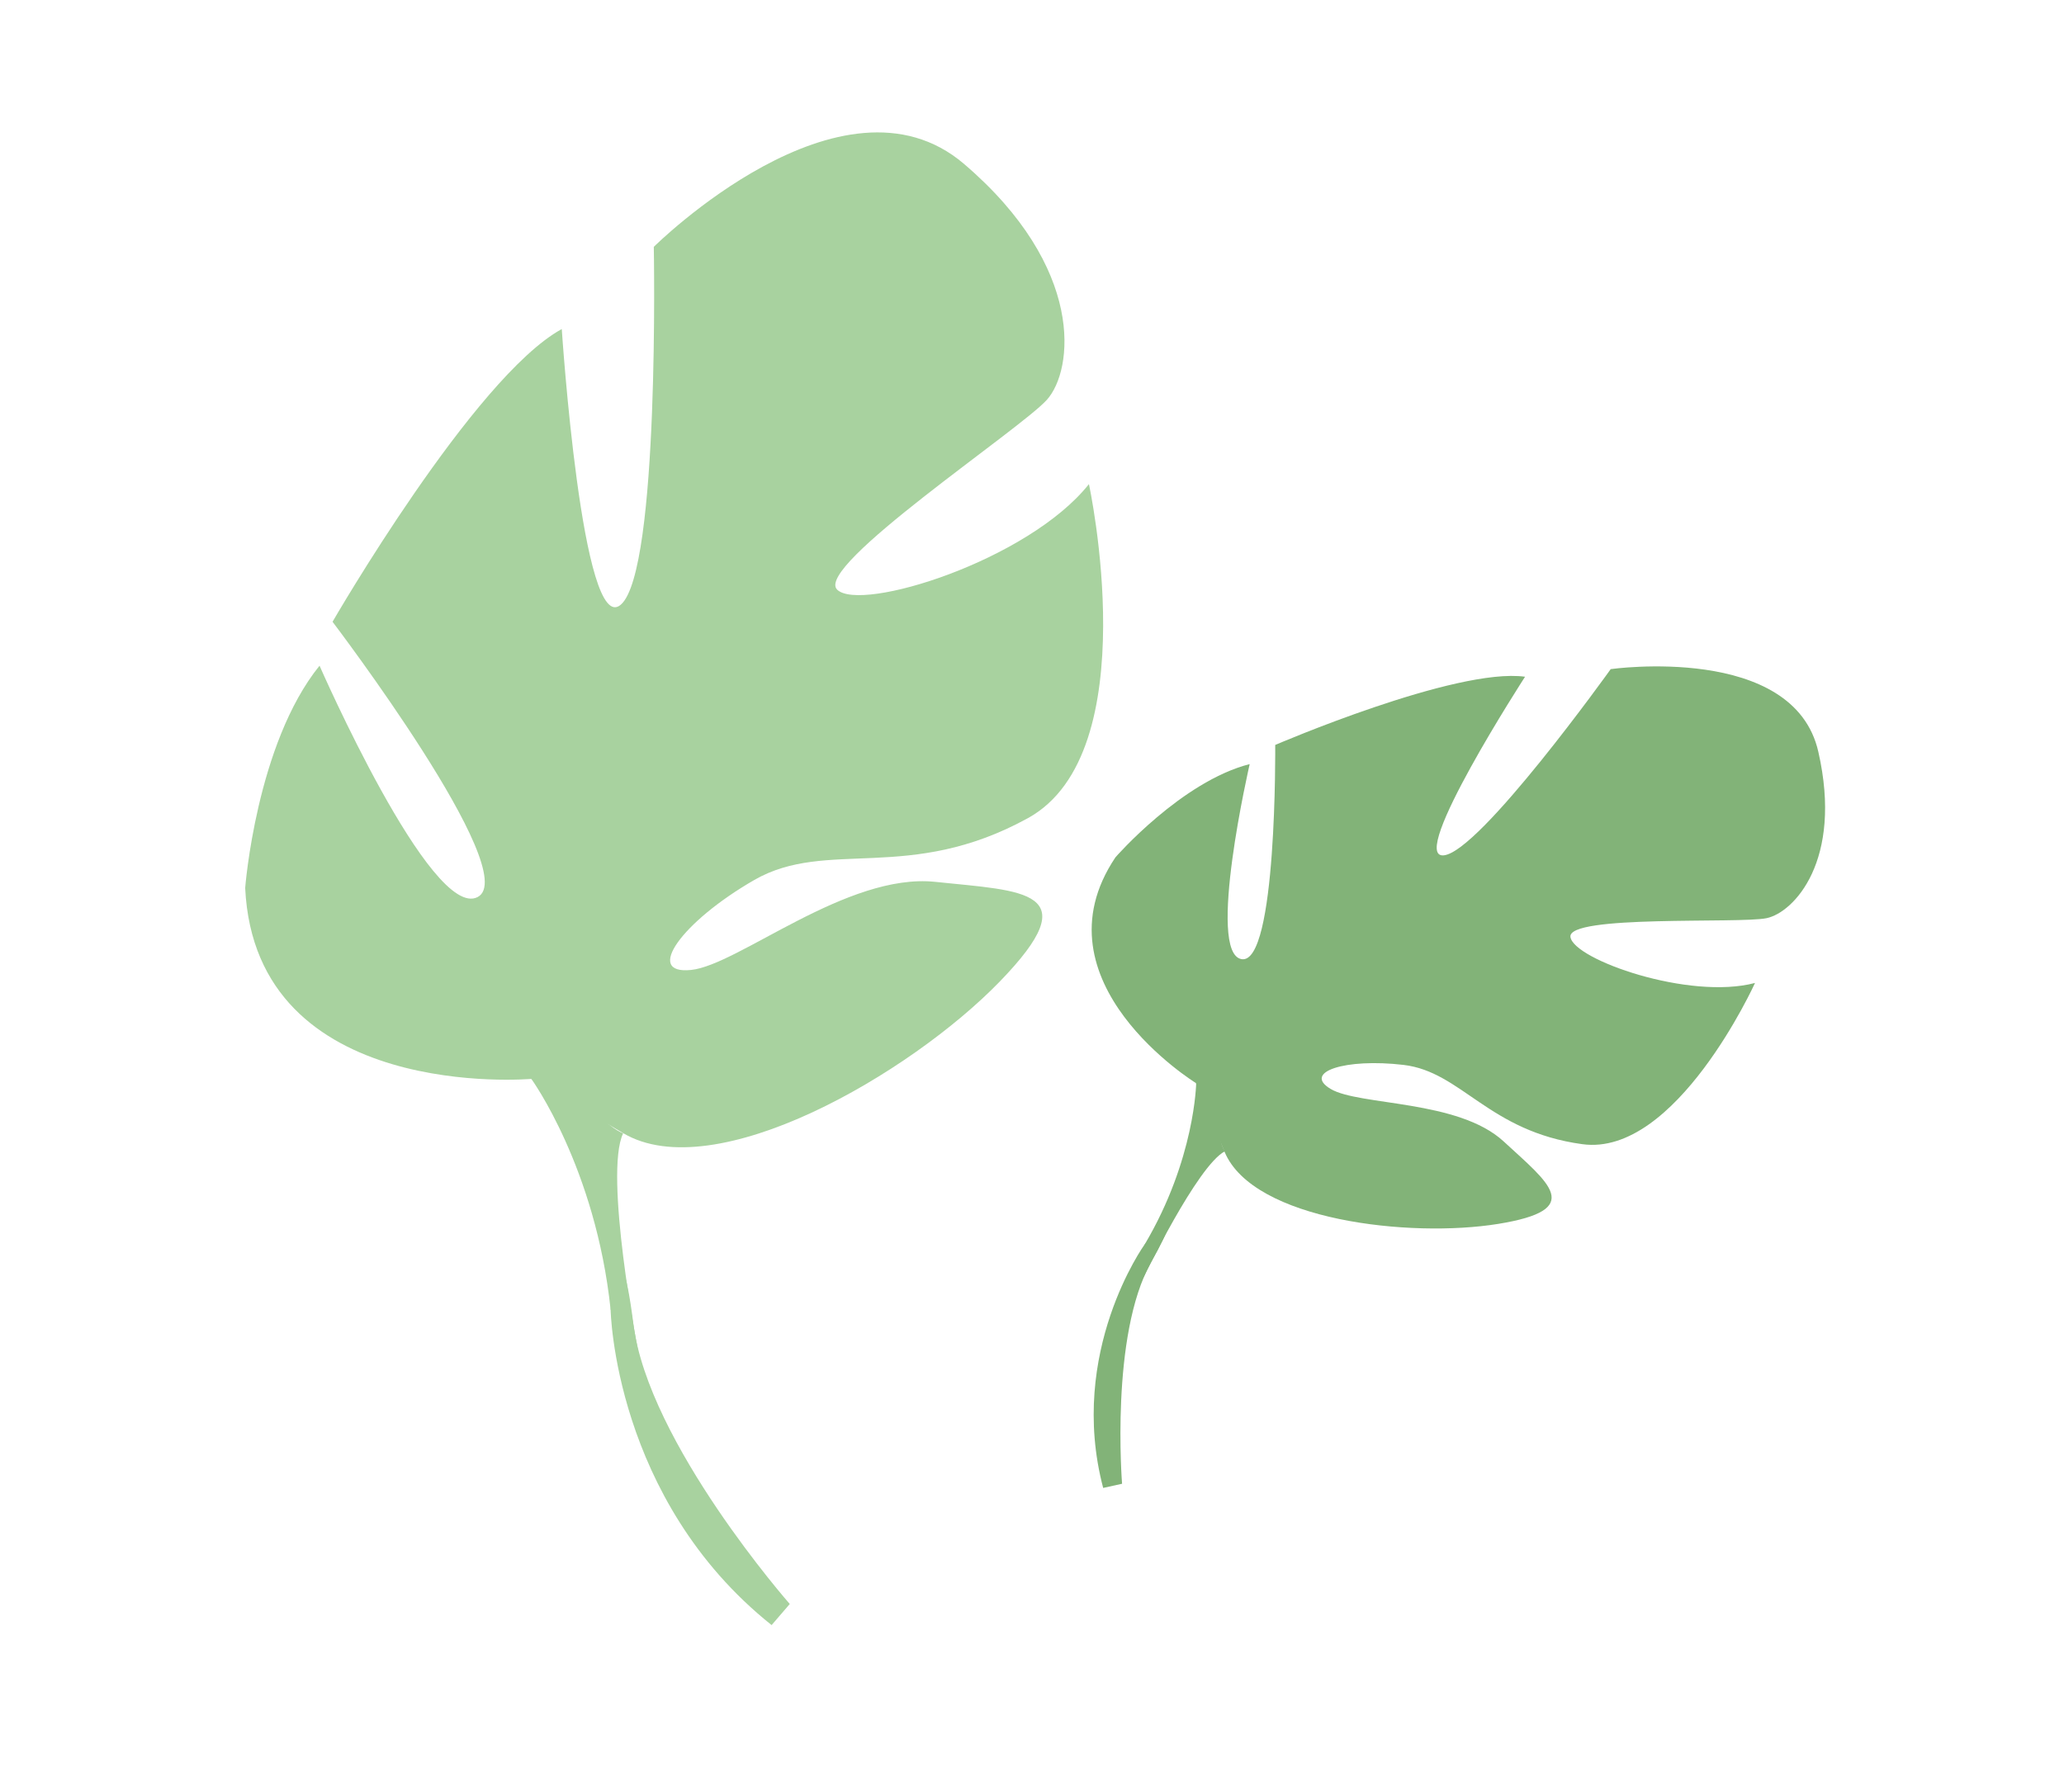 <?xml version="1.0" encoding="utf-8"?>
<!-- Generator: Adobe Illustrator 22.1.0, SVG Export Plug-In . SVG Version: 6.00 Build 0)  -->
<svg version="1.1" id="_x2018_лой_x5F_1" xmlns="http://www.w3.org/2000/svg" xmlns:xlink="http://www.w3.org/1999/xlink"
	 x="0px" y="0px" viewBox="0 0 841 730.3" style="enable-background:new 0 0 841 730.3;" xml:space="preserve">
<style type="text/css">
	.st0{fill:#EBF3FA;}
	.st1{fill:#233862;}
	.st2{fill:#82B378;}
	.st3{fill:#A8D29F;}
	.st4{fill:#FFB27D;}
	.st5{fill:#E58638;}
	.st6{fill:#F99746;}
	.st7{fill:#152949;}
	.st8{fill:#ED975D;}
	.st9{fill:#8C9DF4;}
	.st10{fill:#707FE5;}
	.st11{fill:#BBD0FF;}
	.st12{fill:#AEC3FF;}
	.st13{fill:#D2E0FF;}
	.st14{fill:#C0D4FF;}
	.st15{fill:#86A2E2;}
	.st16{fill:#214C7F;}
	.st17{fill:#FCA56B;}
	.st18{fill:#163560;}
	.st19{fill:#FFFFFF;}
	.st20{fill:#6C7AFF;}
	.st21{fill:#2C3A64;}
	.st22{fill:#2B478B;}
	.st23{fill:#ED985F;}
	.st24{opacity:0.5;}
	.st25{fill:#798EE8;}
	.st26{fill:#849DEF;}
	.st27{fill:#505ABA;}
	.st28{fill:#5E6ECC;}
	.st29{fill:#3D4CA5;}
	.st30{fill:#ED7B2E;}
	.st31{fill:#739AF0;}
	.st32{fill:#1F3B72;}
	.st33{fill:#F77D48;}
	.st34{fill:#ED917E;}
	.st35{fill:#B3C2FF;}
	.st36{fill:#ED7D2B;}
	.st37{fill:#FF8939;}
	.st38{fill:#6B80DD;}
	.st39{fill:#A4B5FF;}
</style>
<g>
	<g>
		<g>
			<path class="st2" d="M487.3,441.4c0,0-66.9-41.2-32.8-92c0,0,26.9-30.9,54.7-38c0,0-17.8,77.1-3.3,79.5
				c14.5,2.4,13.7-87.3,13.7-87.3s73.6-31.7,101.8-27.8c0,0-47.9,74-33.2,72.8c14.7-1.2,68.1-75.9,68.1-75.9s74.6-10.6,84.6,33.7
				c10.1,44.3-10,65.5-21.1,67.8c-11.1,2.3-81.4-1.5-79.9,7.7c1.4,9.2,48.4,25.8,75.2,18.7c0,0-32.2,71-70.4,65.7
				c-38.2-5.2-49.1-29.5-72.8-32.3c-23.7-2.8-41.3,2.9-29.7,9.8c11.6,6.9,52,4.3,70.5,21.4c18.5,17.1,33.6,27.8-2.3,33.6
				c-35.9,5.8-99.7-1.4-111.4-29.3C487.3,441.4,487.3,441.4,487.3,441.4z"/>
		</g>
		<g>
			<g>
				<path class="st2" d="M706.6,318.6c0,0-194.4,54.2-219.2,122.7c0,0-0.4,31.1-21,65.9l-0.6,13.7c0,0,22-45.8,33.3-51.7
					C499,469.3,458.5,407.2,706.6,318.6z"/>
			</g>
			<g>
				<path class="st2" d="M466.3,507.3c0,0-31.4,43.7-16.8,99.1l7.7-1.7c0,0-4.9-60.6,11.8-90.2C485.7,484.8,466.3,507.3,466.3,507.3
					z"/>
			</g>
		</g>
	</g>
	<g>
		<g>
			<path class="st3" d="M216.5,439.7c0,0-112.4,9.9-116.6-77.8c0,0,4.5-58.7,30.3-90.6c0,0,45.5,104,64.4,94.3
				c18.8-9.7-59.1-112.2-59.1-112.2s57.6-99.7,93.4-119.3c0,0,8.3,126.3,24.1,112.3c15.9-14,13.4-145.8,13.4-145.8
				s76.7-76.2,126.4-33.8c49.6,42.4,44.6,84,33.8,96.1c-10.8,12.1-95,68-85.5,77.4c9.6,9.4,77.8-11.8,102.6-43
				c0,0,23.7,109.3-24.8,136.1c-48.5,26.7-81.8,8.2-111.5,25.2c-29.7,17.1-45.1,38.7-25.8,36.7c19.3-2,63.5-39.7,99.5-35.9
				c36,3.8,62.6,3.2,26.2,40.7c-36.4,37.5-116,83.9-153.4,61.7C216.5,439.7,216.5,439.7,216.5,439.7z"/>
		</g>
		<g>
			<g>
				<path class="st3" d="M363.7,110.4c0,0-177.4,229.1-147.2,329.3c0,0,26.2,36.1,32.3,94l11.1,16.3c0,0-13.9-71.6-6-88.1
					C253.9,461.9,154.1,425.1,363.7,110.4z"/>
			</g>
			<g>
				<path class="st3" d="M248.8,533.7c0,0,1.3,77.3,65.6,128.6l7.4-8.6c0,0-57.6-65.5-63.7-114C251.9,491.1,248.8,533.7,248.8,533.7
					z"/>
			</g>
		</g>
	</g>
</g>
</svg>

